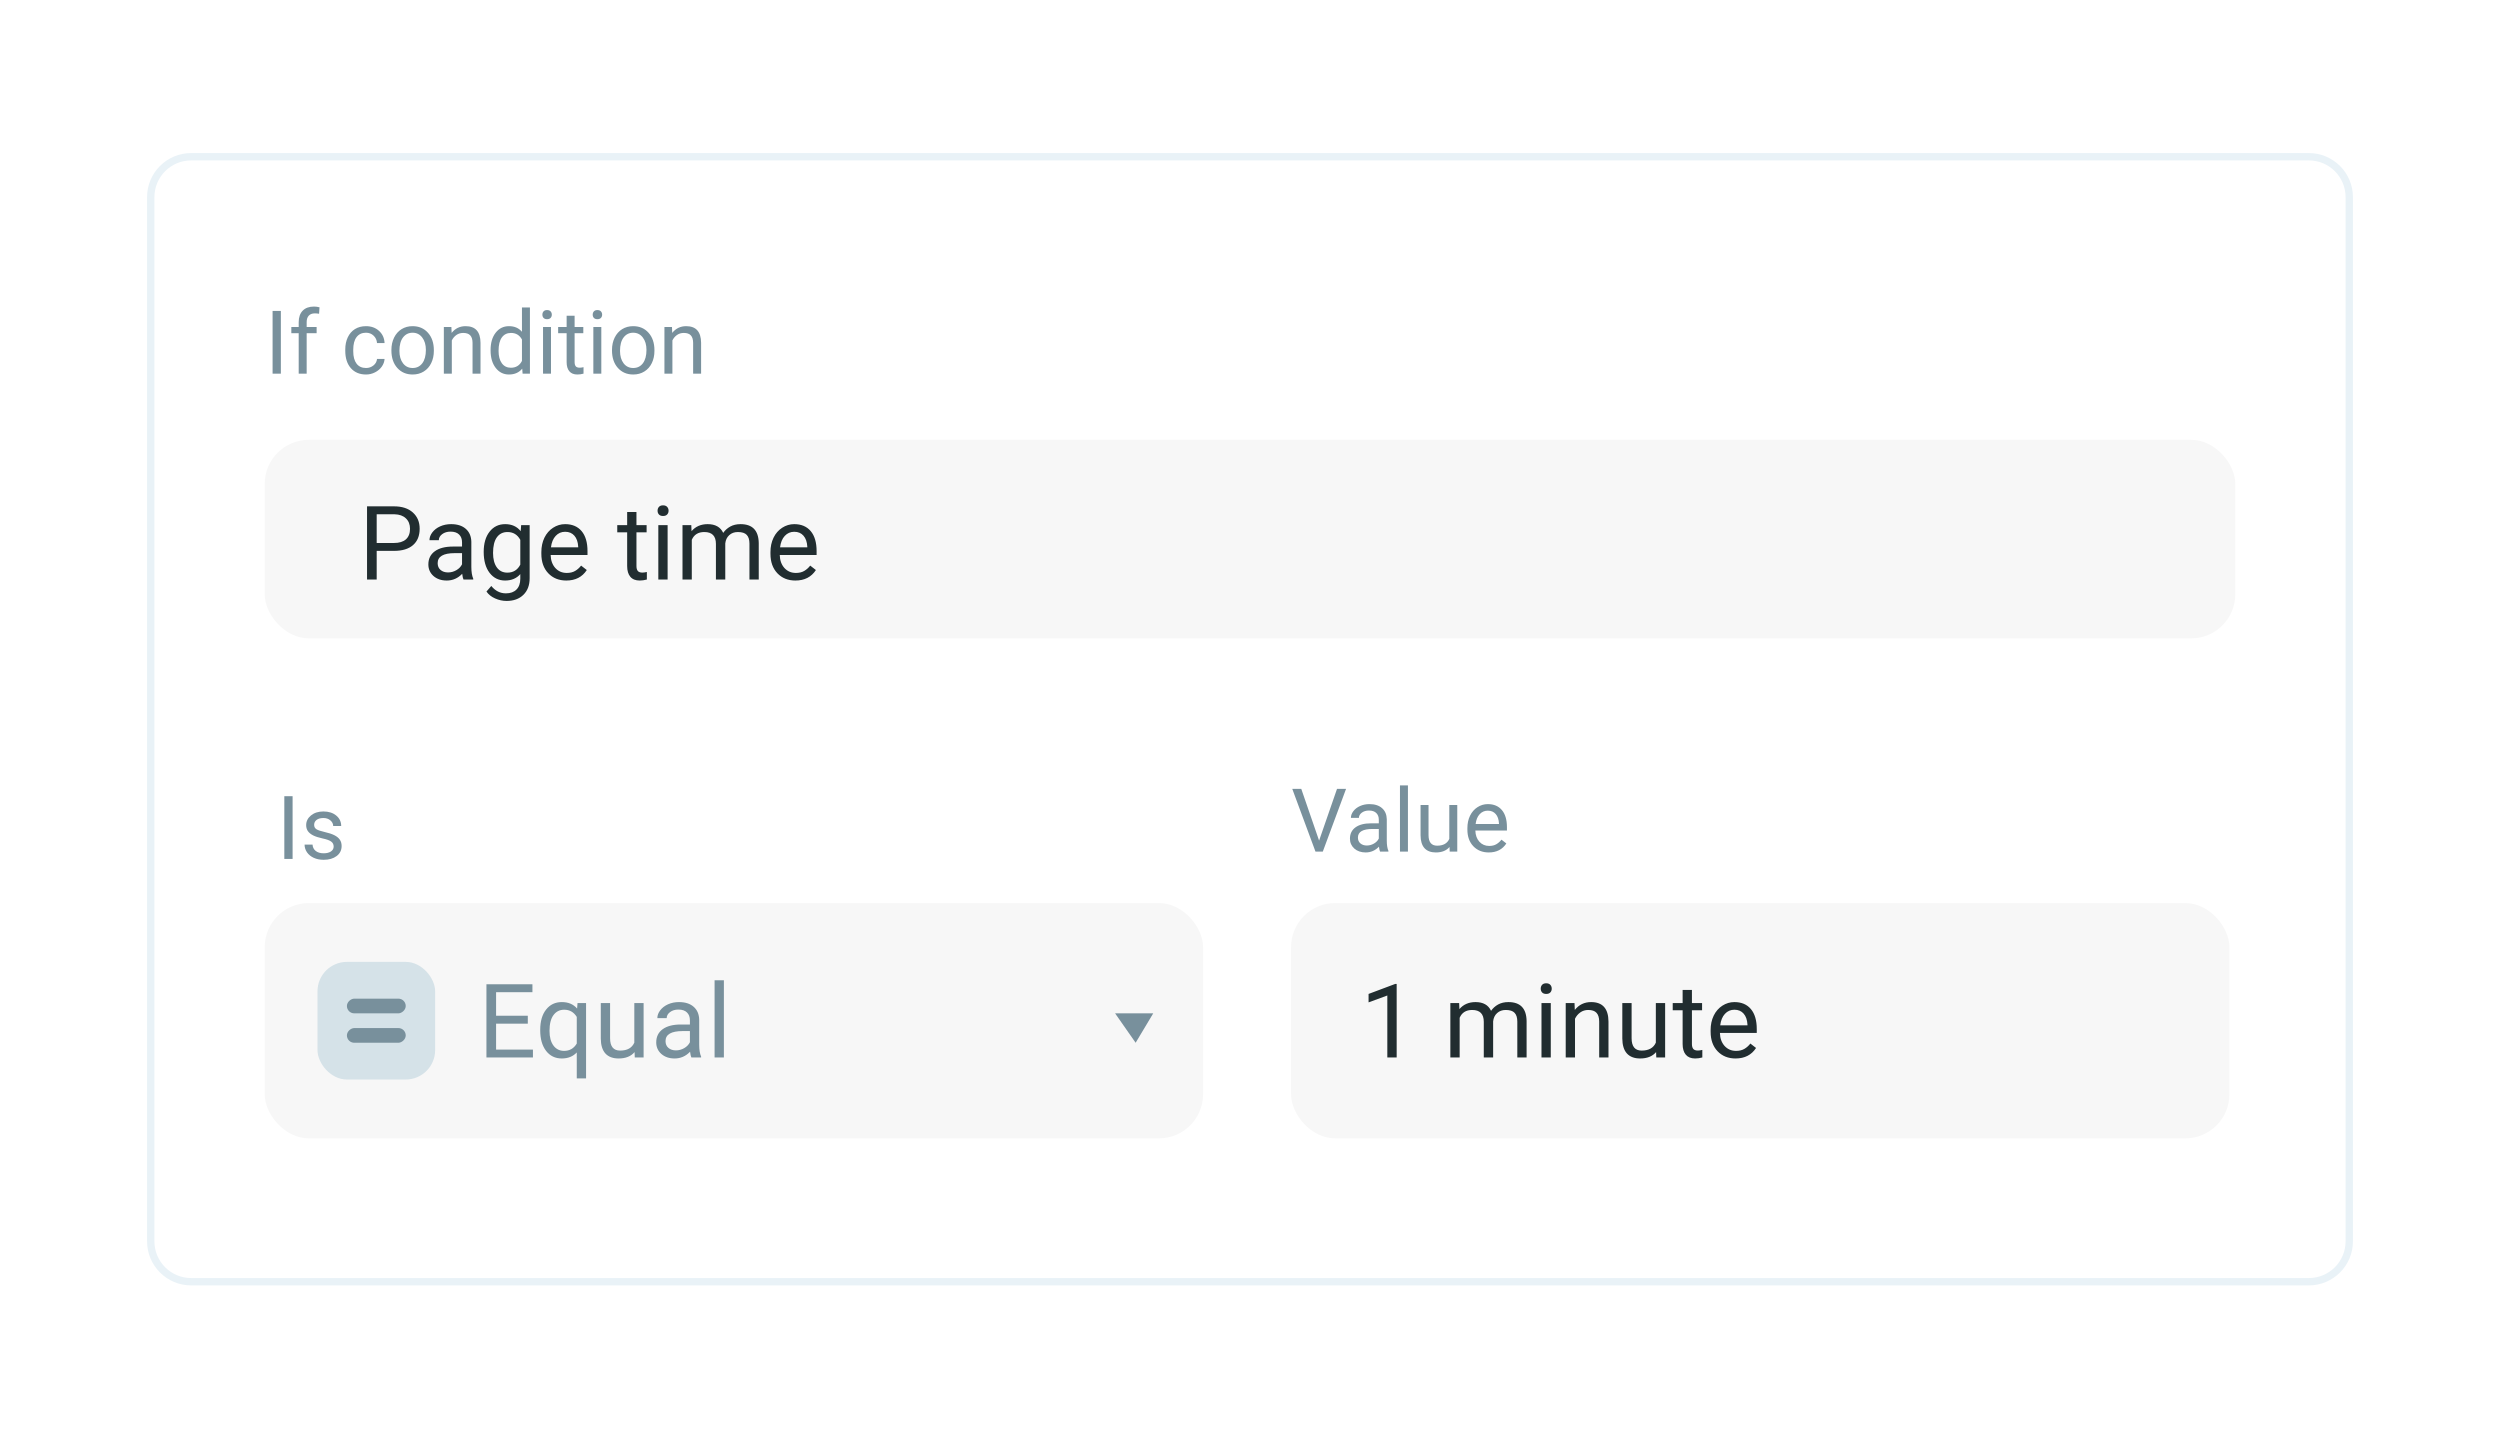 <svg width="340" height="195" viewBox="0 0 340 195" version="1.1" xmlns="http://www.w3.org/2000/svg" xmlns:xlink="http://www.w3.org/1999/xlink">
<g id="Canvas" fill="none">
<g id="Group 18.3" filter="url(#filter0_d)">
<g id="Subtract">
<path fill-rule="evenodd" clip-rule="evenodd" d="M 6 0.5C 2.962 0.5 0.5 2.962 0.5 6L 0.5 148C 0.5 151.038 2.962 153.5 6 153.5L 294 153.5C 297.038 153.5 299.5 151.038 299.5 148L 299.5 6C 299.5 2.962 297.038 0.5 294 0.5L 6 0.5Z" transform="translate(20 16.816)" fill="white"/>
<path fill-rule="evenodd" clip-rule="evenodd" d="M 6 0.5C 2.962 0.5 0.5 2.962 0.5 6L 0.5 148C 0.5 151.038 2.962 153.5 6 153.5L 294 153.5C 297.038 153.5 299.5 151.038 299.5 148L 299.5 6C 299.5 2.962 297.038 0.5 294 0.5L 6 0.5Z" stroke-miterlimit="8" transform="translate(20 16.816)" stroke="#E9F2F7"/>
</g>
<g id="Group 17">
<g id="Rectangle 10.4">
<rect width="127.619" height="32" rx="6" transform="translate(175.583 118.816)" fill="#F7F7F7"/>
</g>
<g id="Rectangle 10.2">
<rect width="268" height="27" rx="6" transform="translate(36 55.816)" fill="#F7F7F7"/>
</g>
<g id="Page time">
<path d="M 2.468 9.104L 2.468 13L 1.155 13L 1.155 3.047L 4.826 3.047C 5.915 3.047 6.768 3.325 7.383 3.881C 8.003 4.437 8.312 5.173 8.312 6.089C 8.312 7.055 8.009 7.8 7.403 8.324C 6.802 8.844 5.938 9.104 4.812 9.104L 2.468 9.104ZM 2.468 8.03L 4.826 8.03C 5.528 8.03 6.066 7.866 6.439 7.538C 6.813 7.205 7 6.727 7 6.103C 7 5.51 6.813 5.036 6.439 4.681C 6.066 4.325 5.553 4.141 4.901 4.127L 2.468 4.127L 2.468 8.03ZM 14.273 13C 14.2 12.854 14.141 12.594 14.096 12.221C 13.508 12.831 12.806 13.137 11.99 13.137C 11.261 13.137 10.662 12.932 10.192 12.521C 9.728 12.107 9.495 11.583 9.495 10.949C 9.495 10.179 9.787 9.582 10.37 9.158C 10.958 8.73 11.783 8.516 12.845 8.516L 14.075 8.516L 14.075 7.935C 14.075 7.493 13.943 7.142 13.679 6.882C 13.414 6.618 13.025 6.485 12.51 6.485C 12.059 6.485 11.68 6.599 11.375 6.827C 11.07 7.055 10.917 7.331 10.917 7.654L 9.646 7.654C 9.646 7.285 9.775 6.93 10.035 6.588C 10.3 6.242 10.655 5.968 11.102 5.768C 11.553 5.567 12.047 5.467 12.585 5.467C 13.437 5.467 14.105 5.681 14.588 6.109C 15.071 6.533 15.322 7.119 15.34 7.866L 15.34 11.271C 15.34 11.95 15.426 12.49 15.6 12.891L 15.6 13L 14.273 13ZM 12.175 12.036C 12.571 12.036 12.947 11.934 13.303 11.729C 13.658 11.523 13.916 11.257 14.075 10.929L 14.075 9.411L 13.084 9.411C 11.534 9.411 10.76 9.865 10.76 10.771C 10.76 11.168 10.892 11.478 11.156 11.701C 11.421 11.925 11.76 12.036 12.175 12.036ZM 17.021 9.24C 17.021 8.087 17.288 7.171 17.821 6.492C 18.355 5.809 19.061 5.467 19.94 5.467C 20.843 5.467 21.547 5.786 22.053 6.424L 22.114 5.604L 23.27 5.604L 23.27 12.822C 23.27 13.779 22.985 14.534 22.415 15.085C 21.85 15.636 21.089 15.912 20.132 15.912C 19.599 15.912 19.077 15.798 18.566 15.57C 18.056 15.342 17.666 15.03 17.398 14.634L 18.054 13.875C 18.596 14.545 19.259 14.88 20.043 14.88C 20.658 14.88 21.137 14.707 21.479 14.36C 21.825 14.014 21.998 13.526 21.998 12.898L 21.998 12.262C 21.492 12.845 20.802 13.137 19.927 13.137C 19.061 13.137 18.359 12.788 17.821 12.091C 17.288 11.394 17.021 10.443 17.021 9.24ZM 18.293 9.384C 18.293 10.218 18.464 10.874 18.806 11.352C 19.148 11.826 19.626 12.063 20.241 12.063C 21.039 12.063 21.624 11.701 21.998 10.977L 21.998 7.6C 21.611 6.893 21.03 6.54 20.255 6.54C 19.64 6.54 19.159 6.779 18.812 7.258C 18.466 7.736 18.293 8.445 18.293 9.384ZM 28.253 13.137C 27.25 13.137 26.435 12.809 25.806 12.152C 25.177 11.492 24.862 10.61 24.862 9.507L 24.862 9.274C 24.862 8.541 25.001 7.887 25.279 7.312C 25.562 6.734 25.954 6.283 26.455 5.959C 26.961 5.631 27.508 5.467 28.096 5.467C 29.057 5.467 29.805 5.784 30.338 6.417C 30.871 7.05 31.138 7.957 31.138 9.138L 31.138 9.664L 26.127 9.664C 26.145 10.393 26.357 10.983 26.763 11.435C 27.173 11.881 27.692 12.104 28.321 12.104C 28.768 12.104 29.146 12.013 29.456 11.831C 29.766 11.649 30.037 11.407 30.27 11.106L 31.042 11.708C 30.422 12.661 29.492 13.137 28.253 13.137ZM 28.096 6.506C 27.585 6.506 27.157 6.693 26.811 7.066C 26.464 7.436 26.25 7.955 26.168 8.625L 29.873 8.625L 29.873 8.529C 29.837 7.887 29.663 7.39 29.354 7.039C 29.044 6.684 28.624 6.506 28.096 6.506ZM 37.796 3.812L 37.796 5.604L 39.177 5.604L 39.177 6.581L 37.796 6.581L 37.796 11.168C 37.796 11.464 37.857 11.688 37.98 11.838C 38.103 11.984 38.313 12.057 38.609 12.057C 38.755 12.057 38.956 12.029 39.211 11.975L 39.211 13C 38.878 13.091 38.555 13.137 38.24 13.137C 37.675 13.137 37.249 12.966 36.962 12.624C 36.675 12.282 36.531 11.797 36.531 11.168L 36.531 6.581L 35.185 6.581L 35.185 5.604L 36.531 5.604L 36.531 3.812L 37.796 3.812ZM 42.034 13L 40.77 13L 40.77 5.604L 42.034 5.604L 42.034 13ZM 40.667 3.642C 40.667 3.437 40.728 3.263 40.852 3.122C 40.979 2.981 41.166 2.91 41.412 2.91C 41.658 2.91 41.845 2.981 41.973 3.122C 42.1 3.263 42.164 3.437 42.164 3.642C 42.164 3.847 42.1 4.018 41.973 4.154C 41.845 4.291 41.658 4.359 41.412 4.359C 41.166 4.359 40.979 4.291 40.852 4.154C 40.728 4.018 40.667 3.847 40.667 3.642ZM 45.254 5.604L 45.288 6.424C 45.83 5.786 46.562 5.467 47.482 5.467C 48.517 5.467 49.221 5.863 49.595 6.656C 49.841 6.301 50.16 6.014 50.552 5.795C 50.948 5.576 51.415 5.467 51.953 5.467C 53.575 5.467 54.4 6.326 54.428 8.044L 54.428 13L 53.163 13L 53.163 8.119C 53.163 7.59 53.042 7.196 52.801 6.937C 52.559 6.672 52.154 6.54 51.584 6.54C 51.115 6.54 50.725 6.681 50.415 6.964C 50.105 7.242 49.925 7.618 49.875 8.092L 49.875 13L 48.603 13L 48.603 8.153C 48.603 7.078 48.077 6.54 47.024 6.54C 46.195 6.54 45.628 6.893 45.322 7.6L 45.322 13L 44.058 13L 44.058 5.604L 45.254 5.604ZM 59.411 13.137C 58.408 13.137 57.593 12.809 56.964 12.152C 56.335 11.492 56.02 10.61 56.02 9.507L 56.02 9.274C 56.02 8.541 56.16 7.887 56.438 7.312C 56.72 6.734 57.112 6.283 57.613 5.959C 58.119 5.631 58.666 5.467 59.254 5.467C 60.215 5.467 60.963 5.784 61.496 6.417C 62.029 7.05 62.296 7.957 62.296 9.138L 62.296 9.664L 57.285 9.664C 57.303 10.393 57.515 10.983 57.921 11.435C 58.331 11.881 58.851 12.104 59.48 12.104C 59.926 12.104 60.304 12.013 60.614 11.831C 60.924 11.649 61.195 11.407 61.428 11.106L 62.2 11.708C 61.58 12.661 60.651 13.137 59.411 13.137ZM 59.254 6.506C 58.743 6.506 58.315 6.693 57.969 7.066C 57.622 7.436 57.408 7.955 57.326 8.625L 61.031 8.625L 61.031 8.529C 60.995 7.887 60.822 7.39 60.512 7.039C 60.202 6.684 59.783 6.506 59.254 6.506Z" transform="translate(48.762 61.816)" fill="#212D30"/>
</g>
<g id="If condition">
<path d="M 2.197 10L 1.072 10L 1.072 1.469L 2.197 1.469L 2.197 10ZM 4.623 10L 4.623 4.498L 3.621 4.498L 3.621 3.66L 4.623 3.66L 4.623 3.01C 4.623 2.33 4.805 1.805 5.168 1.434C 5.531 1.062 6.045 0.877 6.709 0.877C 6.959 0.877 7.207 0.91 7.453 0.977L 7.395 1.855C 7.211 1.82 7.016 1.803 6.809 1.803C 6.457 1.803 6.186 1.906 5.994 2.113C 5.803 2.316 5.707 2.609 5.707 2.992L 5.707 3.66L 7.061 3.66L 7.061 4.498L 5.707 4.498L 5.707 10L 4.623 10ZM 13.781 9.232C 14.168 9.232 14.506 9.115 14.795 8.881C 15.084 8.646 15.244 8.354 15.275 8.002L 16.301 8.002C 16.281 8.365 16.156 8.711 15.926 9.039C 15.695 9.367 15.387 9.629 15 9.824C 14.617 10.02 14.211 10.117 13.781 10.117C 12.918 10.117 12.23 9.83 11.719 9.256C 11.211 8.678 10.957 7.889 10.957 6.889L 10.957 6.707C 10.957 6.09 11.07 5.541 11.297 5.061C 11.523 4.58 11.848 4.207 12.27 3.941C 12.695 3.676 13.197 3.543 13.775 3.543C 14.486 3.543 15.076 3.756 15.545 4.182C 16.018 4.607 16.27 5.16 16.301 5.84L 15.275 5.84C 15.244 5.43 15.088 5.094 14.807 4.832C 14.529 4.566 14.185 4.434 13.775 4.434C 13.225 4.434 12.797 4.633 12.492 5.031C 12.191 5.426 12.041 5.998 12.041 6.748L 12.041 6.953C 12.041 7.684 12.191 8.246 12.492 8.641C 12.793 9.035 13.223 9.232 13.781 9.232ZM 17.232 6.771C 17.232 6.15 17.354 5.592 17.596 5.096C 17.842 4.6 18.182 4.217 18.615 3.947C 19.053 3.678 19.551 3.543 20.109 3.543C 20.973 3.543 21.67 3.842 22.201 4.439C 22.736 5.037 23.004 5.832 23.004 6.824L 23.004 6.9C 23.004 7.518 22.885 8.072 22.646 8.564C 22.412 9.053 22.074 9.434 21.633 9.707C 21.195 9.98 20.691 10.117 20.121 10.117C 19.262 10.117 18.564 9.818 18.029 9.221C 17.498 8.623 17.232 7.832 17.232 6.848L 17.232 6.771ZM 18.322 6.9C 18.322 7.604 18.484 8.168 18.809 8.594C 19.137 9.02 19.574 9.232 20.121 9.232C 20.672 9.232 21.109 9.018 21.434 8.588C 21.758 8.154 21.92 7.549 21.92 6.771C 21.92 6.076 21.754 5.514 21.422 5.084C 21.094 4.65 20.656 4.434 20.109 4.434C 19.574 4.434 19.143 4.646 18.814 5.072C 18.486 5.498 18.322 6.107 18.322 6.9ZM 25.389 3.66L 25.424 4.457C 25.908 3.848 26.541 3.543 27.322 3.543C 28.662 3.543 29.338 4.299 29.35 5.811L 29.35 10L 28.266 10L 28.266 5.805C 28.262 5.348 28.156 5.01 27.949 4.791C 27.746 4.572 27.428 4.463 26.994 4.463C 26.643 4.463 26.334 4.557 26.068 4.744C 25.803 4.932 25.596 5.178 25.447 5.482L 25.447 10L 24.363 10L 24.363 3.66L 25.389 3.66ZM 30.721 6.777C 30.721 5.805 30.951 5.023 31.412 4.434C 31.873 3.84 32.477 3.543 33.223 3.543C 33.965 3.543 34.553 3.797 34.986 4.305L 34.986 1L 36.07 1L 36.07 10L 35.074 10L 35.022 9.32C 34.588 9.852 33.984 10.117 33.211 10.117C 32.477 10.117 31.877 9.816 31.412 9.215C 30.951 8.613 30.721 7.828 30.721 6.859L 30.721 6.777ZM 31.805 6.9C 31.805 7.619 31.953 8.182 32.25 8.588C 32.547 8.994 32.957 9.197 33.48 9.197C 34.168 9.197 34.67 8.889 34.986 8.271L 34.986 5.359C 34.662 4.762 34.164 4.463 33.492 4.463C 32.961 4.463 32.547 4.668 32.25 5.078C 31.953 5.488 31.805 6.096 31.805 6.9ZM 38.935 10L 37.852 10L 37.852 3.66L 38.935 3.66L 38.935 10ZM 37.764 1.979C 37.764 1.803 37.816 1.654 37.922 1.533C 38.031 1.412 38.191 1.352 38.402 1.352C 38.613 1.352 38.773 1.412 38.883 1.533C 38.992 1.654 39.047 1.803 39.047 1.979C 39.047 2.154 38.992 2.301 38.883 2.418C 38.773 2.535 38.613 2.594 38.402 2.594C 38.191 2.594 38.031 2.535 37.922 2.418C 37.816 2.301 37.764 2.154 37.764 1.979ZM 42.147 2.125L 42.147 3.66L 43.33 3.66L 43.33 4.498L 42.147 4.498L 42.147 8.43C 42.147 8.684 42.199 8.875 42.305 9.004C 42.41 9.129 42.59 9.191 42.844 9.191C 42.969 9.191 43.141 9.168 43.359 9.121L 43.359 10C 43.074 10.078 42.797 10.117 42.527 10.117C 42.043 10.117 41.678 9.971 41.432 9.678C 41.185 9.385 41.062 8.969 41.062 8.43L 41.062 4.498L 39.908 4.498L 39.908 3.66L 41.062 3.66L 41.062 2.125L 42.147 2.125ZM 45.779 10L 44.695 10L 44.695 3.66L 45.779 3.66L 45.779 10ZM 44.607 1.979C 44.607 1.803 44.66 1.654 44.766 1.533C 44.875 1.412 45.035 1.352 45.246 1.352C 45.457 1.352 45.617 1.412 45.727 1.533C 45.836 1.654 45.891 1.803 45.891 1.979C 45.891 2.154 45.836 2.301 45.727 2.418C 45.617 2.535 45.457 2.594 45.246 2.594C 45.035 2.594 44.875 2.535 44.766 2.418C 44.66 2.301 44.607 2.154 44.607 1.979ZM 47.232 6.771C 47.232 6.15 47.353 5.592 47.596 5.096C 47.842 4.6 48.182 4.217 48.615 3.947C 49.053 3.678 49.551 3.543 50.109 3.543C 50.973 3.543 51.67 3.842 52.201 4.439C 52.736 5.037 53.004 5.832 53.004 6.824L 53.004 6.9C 53.004 7.518 52.885 8.072 52.647 8.564C 52.412 9.053 52.074 9.434 51.633 9.707C 51.195 9.98 50.691 10.117 50.121 10.117C 49.262 10.117 48.565 9.818 48.029 9.221C 47.498 8.623 47.232 7.832 47.232 6.848L 47.232 6.771ZM 48.322 6.9C 48.322 7.604 48.484 8.168 48.809 8.594C 49.137 9.02 49.574 9.232 50.121 9.232C 50.672 9.232 51.109 9.018 51.434 8.588C 51.758 8.154 51.92 7.549 51.92 6.771C 51.92 6.076 51.754 5.514 51.422 5.084C 51.094 4.65 50.656 4.434 50.109 4.434C 49.574 4.434 49.143 4.646 48.815 5.072C 48.486 5.498 48.322 6.107 48.322 6.9ZM 55.389 3.66L 55.424 4.457C 55.908 3.848 56.541 3.543 57.322 3.543C 58.662 3.543 59.338 4.299 59.35 5.811L 59.35 10L 58.266 10L 58.266 5.805C 58.262 5.348 58.156 5.01 57.949 4.791C 57.746 4.572 57.428 4.463 56.994 4.463C 56.643 4.463 56.334 4.557 56.068 4.744C 55.803 4.932 55.596 5.178 55.447 5.482L 55.447 10L 54.363 10L 54.363 3.66L 55.389 3.66Z" transform="translate(36 36.816)" fill="#78909C"/>
</g>
<g id="1 minute">
<path d="M 4.983 13L 3.712 13L 3.712 4.571L 1.162 5.508L 1.162 4.359L 4.785 2.999L 4.983 2.999L 4.983 13ZM 13.48 5.604L 13.515 6.424C 14.057 5.786 14.788 5.467 15.709 5.467C 16.744 5.467 17.448 5.863 17.821 6.656C 18.067 6.301 18.386 6.014 18.778 5.795C 19.175 5.576 19.642 5.467 20.18 5.467C 21.802 5.467 22.627 6.326 22.654 8.044L 22.654 13L 21.39 13L 21.39 8.119C 21.39 7.59 21.269 7.196 21.027 6.937C 20.786 6.672 20.38 6.54 19.811 6.54C 19.341 6.54 18.951 6.681 18.642 6.964C 18.332 7.242 18.152 7.618 18.102 8.092L 18.102 13L 16.83 13L 16.83 8.153C 16.83 7.078 16.304 6.54 15.251 6.54C 14.421 6.54 13.854 6.893 13.549 7.6L 13.549 13L 12.284 13L 12.284 5.604L 13.48 5.604ZM 25.942 13L 24.678 13L 24.678 5.604L 25.942 5.604L 25.942 13ZM 24.575 3.642C 24.575 3.437 24.637 3.263 24.76 3.122C 24.887 2.981 25.074 2.91 25.32 2.91C 25.566 2.91 25.753 2.981 25.881 3.122C 26.009 3.263 26.072 3.437 26.072 3.642C 26.072 3.847 26.009 4.018 25.881 4.154C 25.753 4.291 25.566 4.359 25.32 4.359C 25.074 4.359 24.887 4.291 24.76 4.154C 24.637 4.018 24.575 3.847 24.575 3.642ZM 29.169 5.604L 29.21 6.533C 29.775 5.822 30.513 5.467 31.425 5.467C 32.988 5.467 33.776 6.349 33.79 8.112L 33.79 13L 32.525 13L 32.525 8.105C 32.521 7.572 32.398 7.178 32.156 6.923C 31.919 6.668 31.548 6.54 31.042 6.54C 30.632 6.54 30.272 6.649 29.962 6.868C 29.652 7.087 29.41 7.374 29.237 7.729L 29.237 13L 27.973 13L 27.973 5.604L 29.169 5.604ZM 40.264 12.269C 39.772 12.847 39.049 13.137 38.097 13.137C 37.308 13.137 36.707 12.909 36.292 12.453C 35.882 11.993 35.675 11.314 35.67 10.416L 35.67 5.604L 36.935 5.604L 36.935 10.382C 36.935 11.503 37.39 12.063 38.302 12.063C 39.268 12.063 39.91 11.704 40.23 10.983L 40.23 5.604L 41.494 5.604L 41.494 13L 40.291 13L 40.264 12.269ZM 45.138 3.812L 45.138 5.604L 46.519 5.604L 46.519 6.581L 45.138 6.581L 45.138 11.168C 45.138 11.464 45.199 11.688 45.322 11.838C 45.445 11.984 45.655 12.057 45.951 12.057C 46.097 12.057 46.297 12.029 46.553 11.975L 46.553 13C 46.22 13.091 45.897 13.137 45.582 13.137C 45.017 13.137 44.591 12.966 44.304 12.624C 44.017 12.282 43.873 11.797 43.873 11.168L 43.873 6.581L 42.526 6.581L 42.526 5.604L 43.873 5.604L 43.873 3.812L 45.138 3.812ZM 51.071 13.137C 50.069 13.137 49.253 12.809 48.624 12.152C 47.995 11.492 47.681 10.61 47.681 9.507L 47.681 9.274C 47.681 8.541 47.82 7.887 48.098 7.312C 48.38 6.734 48.772 6.283 49.273 5.959C 49.779 5.631 50.326 5.467 50.914 5.467C 51.876 5.467 52.623 5.784 53.156 6.417C 53.69 7.05 53.956 7.957 53.956 9.138L 53.956 9.664L 48.945 9.664C 48.964 10.393 49.175 10.983 49.581 11.435C 49.991 11.881 50.511 12.104 51.14 12.104C 51.586 12.104 51.965 12.013 52.274 11.831C 52.584 11.649 52.855 11.407 53.088 11.106L 53.86 11.708C 53.241 12.661 52.311 13.137 51.071 13.137ZM 50.914 6.506C 50.404 6.506 49.975 6.693 49.629 7.066C 49.283 7.436 49.068 7.955 48.986 8.625L 52.691 8.625L 52.691 8.529C 52.655 7.887 52.482 7.39 52.172 7.039C 51.862 6.684 51.443 6.506 50.914 6.506Z" transform="translate(184.964 126.816)" fill="#212D30"/>
</g>
<g id="Value">
<path d="M 3.814 8.506L 6.252 1.469L 7.482 1.469L 4.318 10L 3.322 10L 0.164 1.469L 1.389 1.469L 3.814 8.506ZM 12.105 10C 12.043 9.875 11.992 9.652 11.953 9.332C 11.449 9.855 10.848 10.117 10.148 10.117C 9.523 10.117 9.01 9.941 8.607 9.59C 8.209 9.234 8.01 8.785 8.01 8.242C 8.01 7.582 8.26 7.07 8.76 6.707C 9.264 6.34 9.971 6.156 10.881 6.156L 11.935 6.156L 11.935 5.658C 11.935 5.279 11.822 4.979 11.596 4.756C 11.369 4.529 11.035 4.416 10.594 4.416C 10.207 4.416 9.883 4.514 9.621 4.709C 9.359 4.904 9.229 5.141 9.229 5.418L 8.139 5.418C 8.139 5.102 8.25 4.797 8.473 4.504C 8.699 4.207 9.004 3.973 9.387 3.801C 9.773 3.629 10.197 3.543 10.658 3.543C 11.389 3.543 11.961 3.727 12.375 4.094C 12.789 4.457 13.004 4.959 13.02 5.6L 13.02 8.518C 13.02 9.1 13.094 9.562 13.242 9.906L 13.242 10L 12.105 10ZM 10.307 9.174C 10.646 9.174 10.969 9.086 11.273 8.91C 11.578 8.734 11.799 8.506 11.935 8.225L 11.935 6.924L 11.086 6.924C 9.758 6.924 9.094 7.312 9.094 8.09C 9.094 8.43 9.207 8.695 9.434 8.887C 9.66 9.078 9.951 9.174 10.307 9.174ZM 15.896 10L 14.812 10L 14.812 1L 15.896 1L 15.896 10ZM 21.551 9.373C 21.129 9.869 20.51 10.117 19.693 10.117C 19.018 10.117 18.502 9.922 18.146 9.531C 17.795 9.137 17.617 8.555 17.613 7.785L 17.613 3.66L 18.697 3.66L 18.697 7.756C 18.697 8.717 19.088 9.197 19.869 9.197C 20.697 9.197 21.248 8.889 21.521 8.271L 21.521 3.66L 22.605 3.66L 22.605 10L 21.574 10L 21.551 9.373ZM 26.889 10.117C 26.029 10.117 25.33 9.836 24.791 9.273C 24.252 8.707 23.982 7.951 23.982 7.006L 23.982 6.807C 23.982 6.178 24.102 5.617 24.34 5.125C 24.582 4.629 24.918 4.242 25.348 3.965C 25.781 3.684 26.25 3.543 26.754 3.543C 27.578 3.543 28.219 3.814 28.676 4.357C 29.133 4.9 29.361 5.678 29.361 6.689L 29.361 7.141L 25.066 7.141C 25.082 7.766 25.264 8.271 25.611 8.658C 25.963 9.041 26.408 9.232 26.947 9.232C 27.33 9.232 27.654 9.154 27.92 8.998C 28.186 8.842 28.418 8.635 28.617 8.377L 29.279 8.893C 28.748 9.709 27.951 10.117 26.889 10.117ZM 26.754 4.434C 26.316 4.434 25.949 4.594 25.652 4.914C 25.355 5.23 25.172 5.676 25.102 6.25L 28.277 6.25L 28.277 6.168C 28.246 5.617 28.098 5.191 27.832 4.891C 27.566 4.586 27.207 4.434 26.754 4.434Z" transform="translate(175.583 101.816)" fill="#78909C"/>
</g>
<g id="Group 7.4">
<g id="Rectangle 10">
<rect width="127.619" height="32" rx="6" transform="translate(36 118.816)" fill="#F7F7F7"/>
</g>
<g id="Group 6">
<g id="plus-icon">
<g id="Group">
<g id="Rectangle 2.1">
<rect width="16" height="16" rx="4" transform="translate(43.179 126.816)" fill="#D5E2E8"/>
</g>
<g id="Rectangle 3">
<rect width="2" height="8" rx="1" transform="matrix(0 -1 1 0 47.179 137.816)" fill="#78909C"/>
</g>
<g id="Rectangle 3.1">
<rect width="2" height="8" rx="1" transform="matrix(0 -1 1 0 47.179 133.816)" fill="#78909C"/>
</g>
</g>
</g>
</g>
<g id="Equal">
<path d="M 6.781 8.399L 2.468 8.399L 2.468 11.927L 7.479 11.927L 7.479 13L 1.155 13L 1.155 3.047L 7.41 3.047L 7.41 4.127L 2.468 4.127L 2.468 7.326L 6.781 7.326L 6.781 8.399ZM 8.47 9.24C 8.47 8.078 8.736 7.16 9.27 6.485C 9.803 5.806 10.518 5.467 11.416 5.467C 12.291 5.467 12.981 5.761 13.487 6.349L 13.542 5.604L 14.704 5.604L 14.704 15.844L 13.44 15.844L 13.44 12.316C 12.929 12.863 12.25 13.137 11.402 13.137C 10.509 13.137 9.796 12.79 9.263 12.098C 8.734 11.4 8.47 10.477 8.47 9.329L 8.47 9.24ZM 9.734 9.384C 9.734 10.231 9.912 10.897 10.268 11.38C 10.628 11.863 11.111 12.104 11.717 12.104C 12.469 12.104 13.043 11.772 13.44 11.106L 13.44 7.483C 13.038 6.832 12.469 6.506 11.73 6.506C 11.12 6.506 10.634 6.75 10.274 7.237C 9.914 7.72 9.734 8.436 9.734 9.384ZM 21.301 12.269C 20.809 12.847 20.086 13.137 19.134 13.137C 18.345 13.137 17.744 12.909 17.329 12.453C 16.919 11.993 16.712 11.314 16.707 10.416L 16.707 5.604L 17.972 5.604L 17.972 10.382C 17.972 11.503 18.427 12.063 19.339 12.063C 20.305 12.063 20.948 11.704 21.267 10.983L 21.267 5.604L 22.531 5.604L 22.531 13L 21.328 13L 21.301 12.269ZM 29.025 13C 28.953 12.854 28.893 12.594 28.848 12.221C 28.26 12.831 27.558 13.137 26.742 13.137C 26.013 13.137 25.414 12.932 24.944 12.521C 24.48 12.107 24.247 11.583 24.247 10.949C 24.247 10.179 24.539 9.582 25.122 9.158C 25.71 8.73 26.535 8.516 27.597 8.516L 28.827 8.516L 28.827 7.935C 28.827 7.493 28.695 7.142 28.431 6.882C 28.166 6.618 27.777 6.485 27.262 6.485C 26.811 6.485 26.432 6.599 26.127 6.827C 25.822 7.055 25.669 7.331 25.669 7.654L 24.398 7.654C 24.398 7.285 24.527 6.93 24.787 6.588C 25.051 6.242 25.407 5.968 25.854 5.768C 26.305 5.567 26.799 5.467 27.337 5.467C 28.189 5.467 28.857 5.681 29.34 6.109C 29.823 6.533 30.074 7.119 30.092 7.866L 30.092 11.271C 30.092 11.95 30.178 12.49 30.352 12.891L 30.352 13L 29.025 13ZM 26.927 12.036C 27.323 12.036 27.699 11.934 28.055 11.729C 28.41 11.523 28.668 11.257 28.827 10.929L 28.827 9.411L 27.836 9.411C 26.287 9.411 25.512 9.865 25.512 10.771C 25.512 11.168 25.644 11.478 25.908 11.701C 26.172 11.925 26.512 12.036 26.927 12.036ZM 33.448 13L 32.184 13L 32.184 2.5L 33.448 2.5L 33.448 13Z" transform="translate(65 126.816)" fill="#78909C"/>
</g>
<g id="Vector">
<path d="M 2.792 4L 5.185 0L 0 0L 2.792 4Z" transform="translate(151.654 133.816)" fill="#78909C"/>
</g>
</g>
<g id="Is">
<path d="M 2.197 10L 1.072 10L 1.072 1.469L 2.197 1.469L 2.197 10ZM 7.781 8.318C 7.781 8.025 7.67 7.799 7.447 7.639C 7.229 7.475 6.844 7.334 6.293 7.217C 5.746 7.1 5.311 6.959 4.986 6.795C 4.666 6.631 4.428 6.436 4.271 6.209C 4.119 5.982 4.043 5.713 4.043 5.4C 4.043 4.881 4.262 4.441 4.699 4.082C 5.141 3.723 5.703 3.543 6.387 3.543C 7.105 3.543 7.688 3.729 8.133 4.1C 8.582 4.471 8.807 4.945 8.807 5.523L 7.717 5.523C 7.717 5.227 7.59 4.971 7.336 4.756C 7.086 4.541 6.77 4.434 6.387 4.434C 5.992 4.434 5.684 4.52 5.461 4.691C 5.238 4.863 5.127 5.088 5.127 5.365C 5.127 5.627 5.23 5.824 5.438 5.957C 5.645 6.09 6.018 6.217 6.557 6.338C 7.1 6.459 7.539 6.604 7.875 6.771C 8.211 6.939 8.459 7.143 8.619 7.381C 8.783 7.615 8.865 7.902 8.865 8.242C 8.865 8.809 8.639 9.264 8.186 9.607C 7.732 9.947 7.145 10.117 6.422 10.117C 5.914 10.117 5.465 10.027 5.074 9.848C 4.684 9.668 4.377 9.418 4.154 9.098C 3.936 8.773 3.826 8.424 3.826 8.049L 4.91 8.049C 4.93 8.412 5.074 8.701 5.344 8.916C 5.617 9.127 5.977 9.232 6.422 9.232C 6.832 9.232 7.16 9.15 7.406 8.986C 7.656 8.818 7.781 8.596 7.781 8.318Z" transform="translate(37.596 102.816)" fill="#78909C"/>
</g>
</g>
</g>
</g>
<defs>
<filter id="filter0_d" x="0" y="0.816" width="340" height="194" filterUnits="userSpaceOnUse" color-interpolation-filters="sRGB">
<feFlood flood-opacity="0" result="BackgroundImageFix"/>
<feColorMatrix in="SourceAlpha" type="matrix" values="0 0 0 0 0 0 0 0 0 0 0 0 0 0 0 0 0 0 255 0"/>
<feOffset dy="4"/>
<feGaussianBlur stdDeviation="10"/>
<feColorMatrix type="matrix" values="0 0 0 0 0 0 0 0 0 0 0 0 0 0 0 0 0 0 0.1 0"/>
<feBlend mode="normal" in2="BackgroundImageFix" result="effect1_dropShadow"/>
<feBlend mode="normal" in="SourceGraphic" in2="effect1_dropShadow" result="shape"/>
</filter>

</defs>
</svg>

